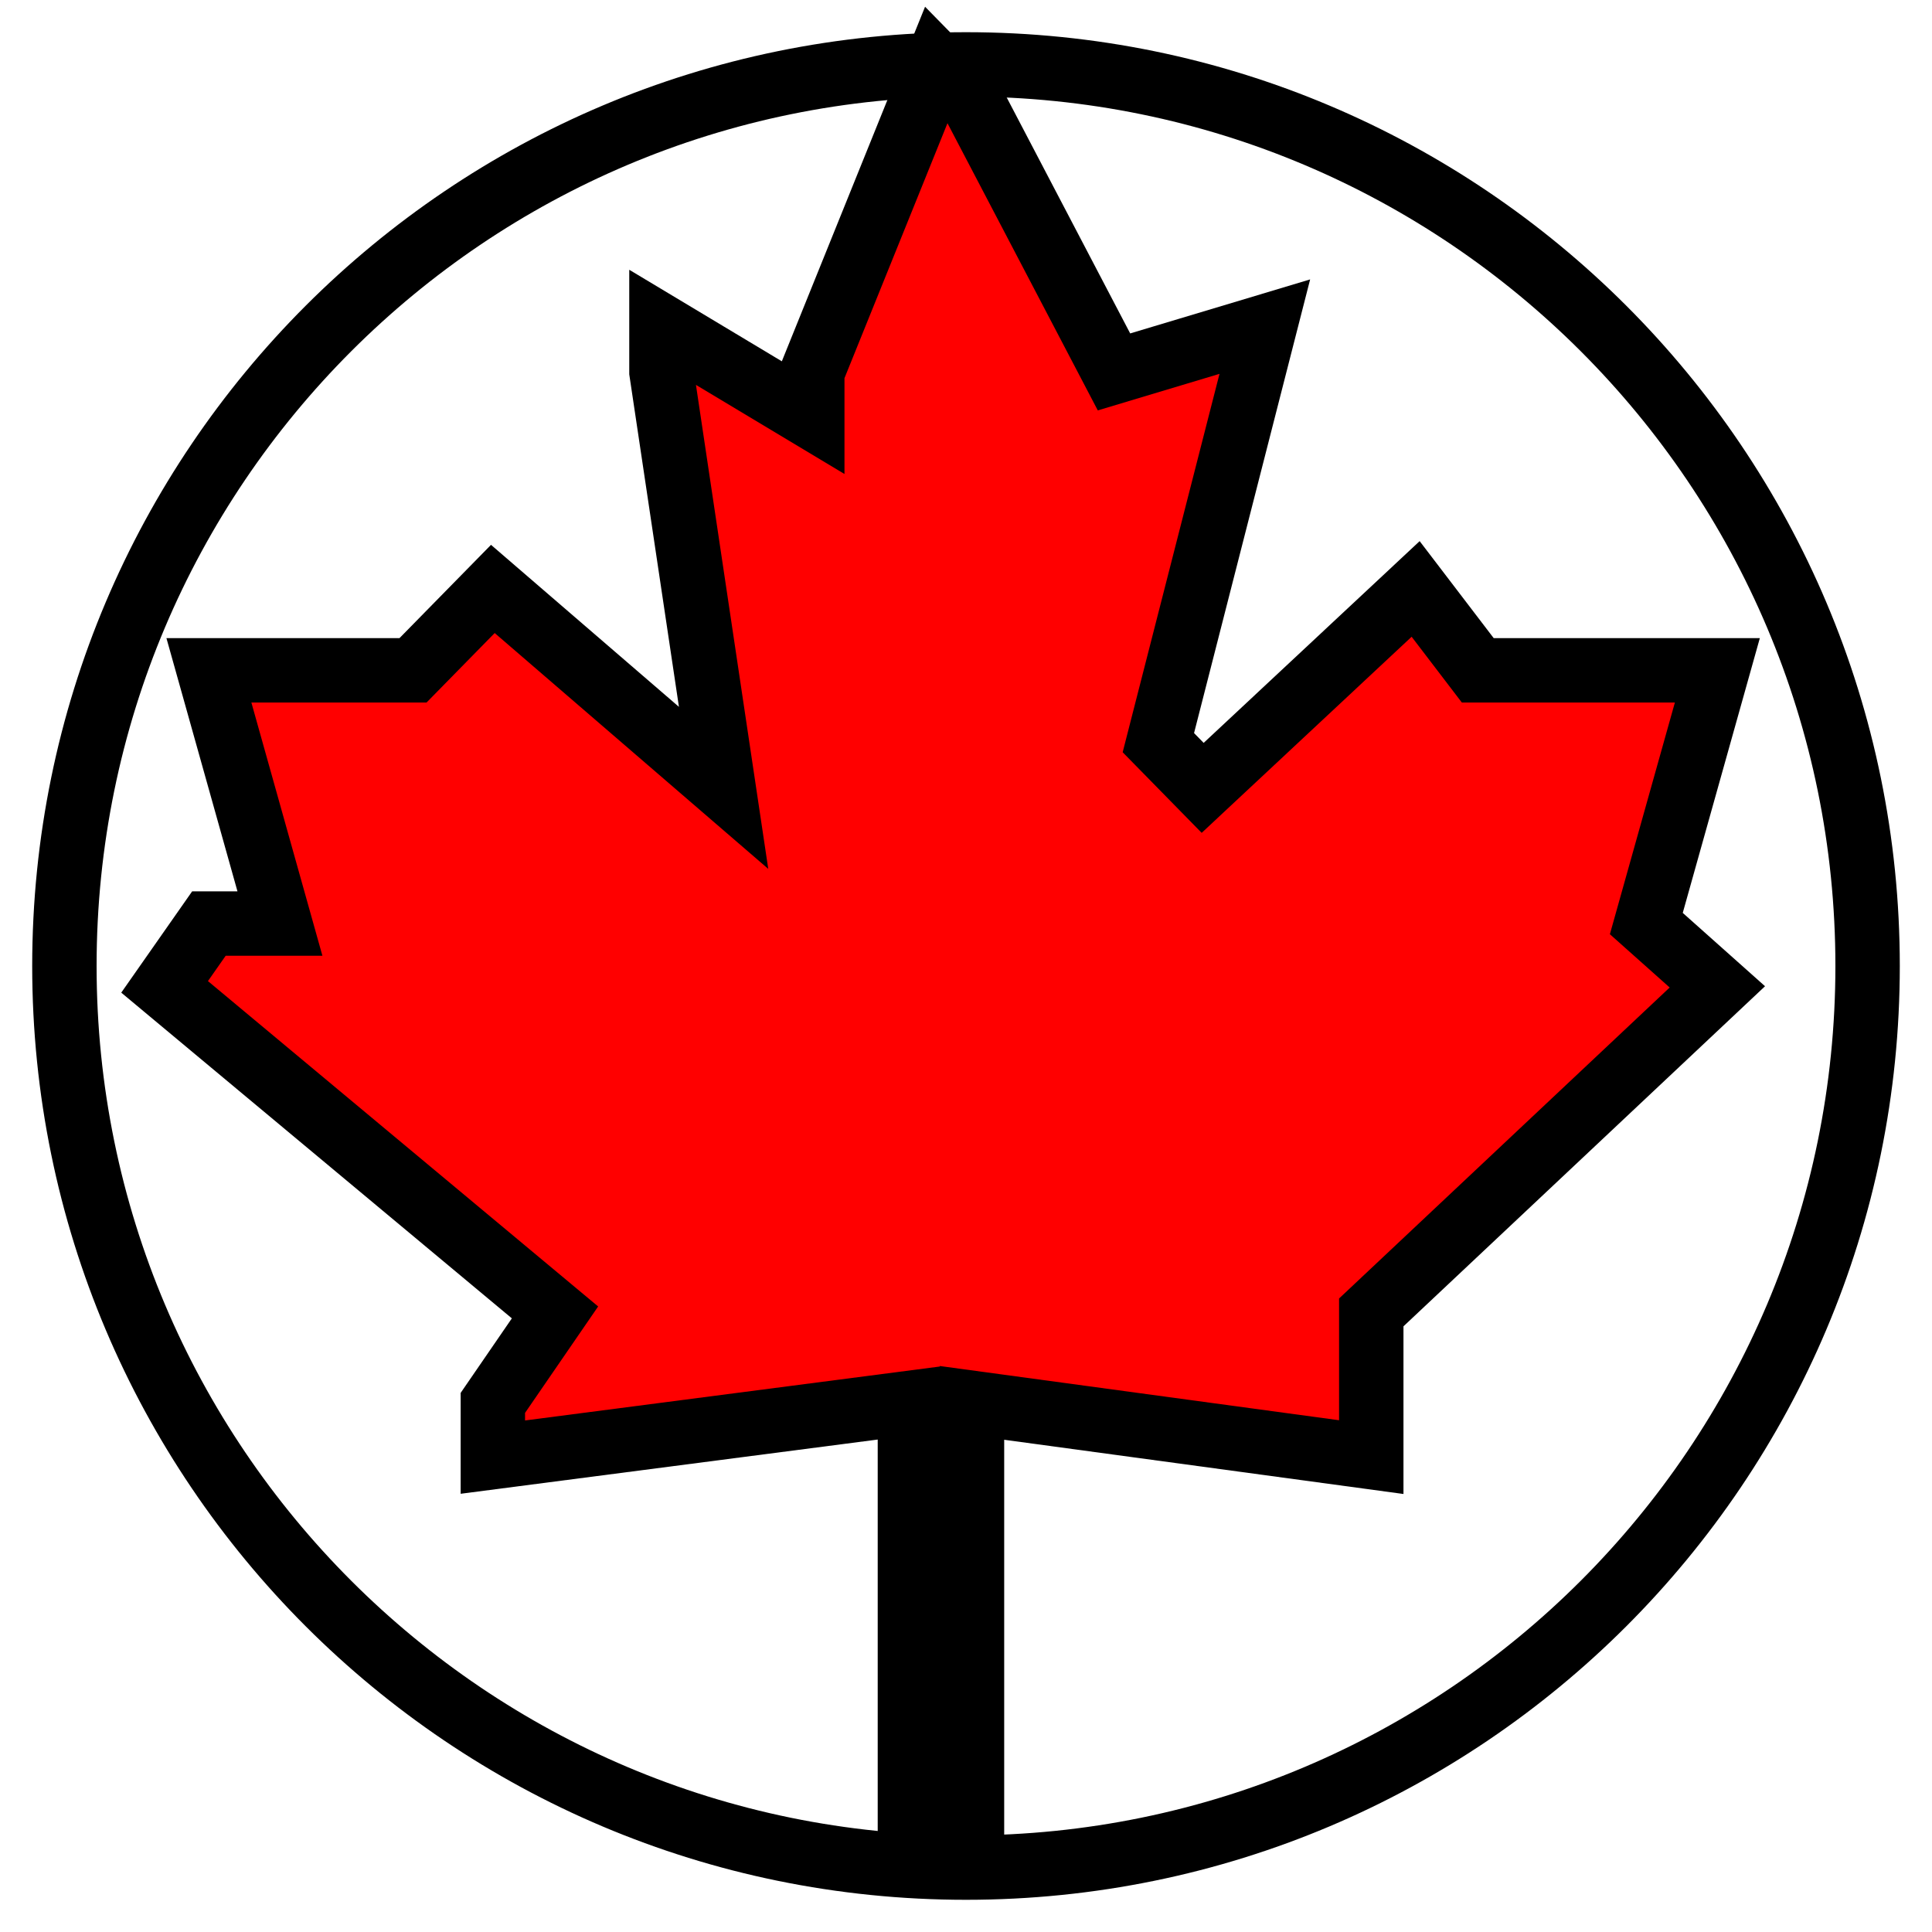 <svg width="30" height="30" viewBox="0 0 30 30" fill="none" xmlns="http://www.w3.org/2000/svg">
<path d="M15.093 28.243H14.129V21.784L7.653 22.626V21.784L8.618 20.379L2.556 15.324L3.244 14.341H4.347L3.244 10.409H6.413L7.653 9.145L11.236 12.234L10.271 5.775V5.072L12.613 6.477V5.775L14.542 1L15.093 1.562L17.298 5.775L19.64 5.072L17.987 11.532L18.675 12.234L21.982 9.145L22.947 10.409H26.667L25.564 14.341L26.667 15.324L21.293 20.379V22.626L15.093 21.784V28.243Z" fill="#FF0000" stroke="black"/>
<path d="M1 15C1 22.732 7.268 29 15 29C22.732 29 29 22.732 29 15C29 7.268 22.732 1 15 1C7.268 1 1 7.268 1 15Z" stroke="black"/>
</svg>
